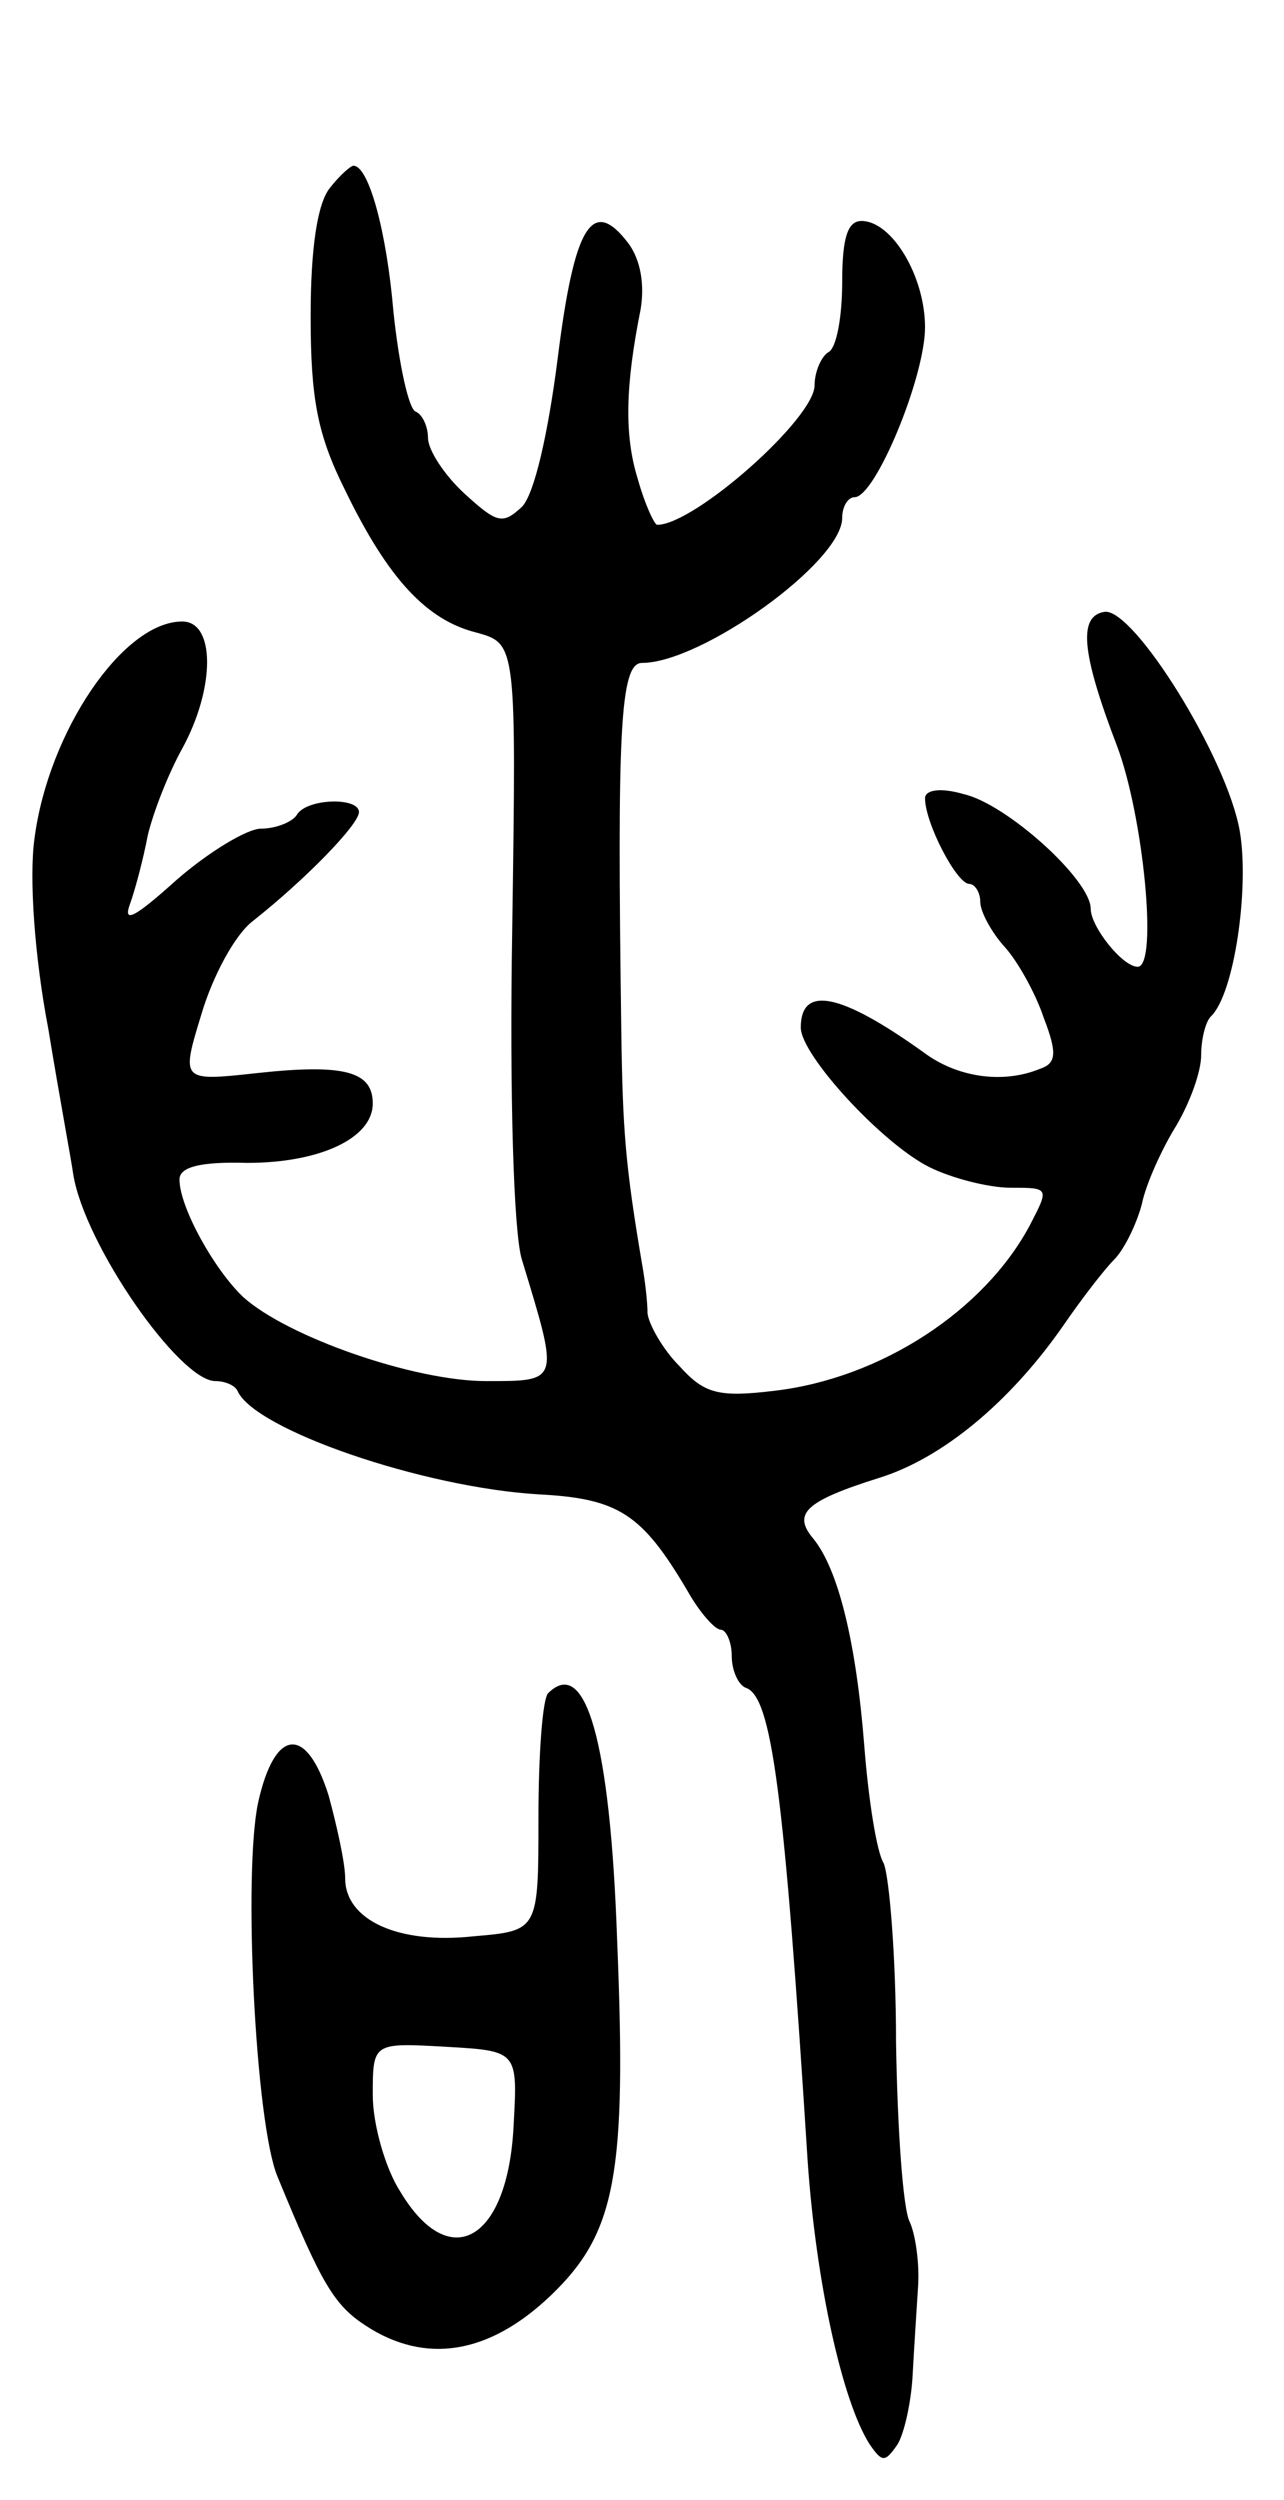 <svg version="1.0" xmlns="http://www.w3.org/2000/svg"
 width="93pt" height="181pt" viewBox="0 0 93 181"
 preserveAspectRatio="xMidYMid meet">
<g transform="translate(0,181) scale(0.1,-0.1)"
fill="#000000" stroke="none">
<path d="M239 1674 c-9 -11 -14 -43 -14 -93 0 -60 5 -86 25 -126 31 -64 59
-94 95 -103 29 -8 29 -8 26 -215 -2 -119 1 -220 7 -239 27 -89 28 -88 -26 -88
-52 0 -144 32 -176 61 -21 20 -46 65 -46 85 0 9 15 13 49 12 53 0 91 18 91 43
0 23 -20 29 -84 22 -55 -6 -55 -6 -40 43 8 27 24 57 37 67 38 30 77 70 77 79
0 11 -38 10 -45 -2 -3 -5 -15 -10 -26 -10 -10 0 -38 -17 -61 -37 -30 -27 -39
-32 -34 -18 4 11 10 34 13 50 4 17 15 45 25 63 24 44 24 92 0 92 -43 0 -97
-80 -107 -157 -4 -28 0 -86 10 -138 8 -49 17 -97 18 -105 8 -51 77 -150 103
-150 7 0 14 -3 16 -7 12 -28 134 -70 218 -75 58 -3 75 -14 108 -70 9 -16 20
-28 24 -28 4 0 8 -9 8 -19 0 -11 5 -21 10 -23 19 -6 28 -75 45 -343 6 -87 25
-174 45 -205 9 -13 11 -13 20 0 5 8 10 31 11 50 1 19 3 49 4 65 1 17 -2 37 -6
46 -5 9 -9 68 -10 130 0 63 -5 121 -9 130 -5 8 -11 46 -14 85 -6 76 -19 128
-37 150 -15 18 -6 27 48 44 45 14 94 54 133 110 13 19 30 41 37 48 7 7 16 25
20 40 3 15 15 41 25 57 10 17 18 39 18 51 0 11 3 24 7 28 17 16 28 93 21 134
-9 53 -77 162 -98 159 -19 -3 -17 -29 9 -97 19 -50 30 -160 15 -160 -11 0 -34
29 -34 42 0 21 -61 76 -92 83 -17 5 -28 3 -28 -3 0 -18 23 -62 32 -62 4 0 8
-6 8 -13 0 -7 8 -22 18 -33 9 -10 22 -33 28 -51 10 -26 9 -33 -3 -37 -27 -11
-60 -6 -84 12 -60 43 -89 49 -89 18 0 -20 59 -84 93 -101 16 -8 43 -15 59 -15
28 0 28 0 14 -27 -33 -62 -108 -111 -185 -120 -41 -5 -51 -2 -69 18 -12 12
-22 30 -23 38 0 9 -2 25 -4 36 -12 71 -14 96 -15 169 -3 216 -1 266 15 266 43
0 145 73 145 105 0 8 4 15 9 15 15 0 51 87 51 123 0 37 -24 77 -46 77 -10 0
-14 -12 -14 -44 0 -25 -4 -48 -10 -51 -5 -3 -10 -14 -10 -24 0 -24 -87 -101
-114 -101 -2 0 -9 15 -14 33 -10 32 -9 68 2 123 3 18 0 36 -9 48 -26 34 -39
13 -51 -83 -7 -55 -17 -99 -26 -108 -14 -13 -18 -12 -42 10 -14 13 -26 31 -26
40 0 8 -4 17 -9 19 -5 2 -12 34 -16 72 -5 59 -18 106 -29 106 -2 0 -10 -7 -17
-16z"/>
<path d="M397 584 c-4 -4 -7 -44 -7 -90 0 -82 0 -82 -47 -86 -55 -6 -93 12
-93 42 0 11 -6 38 -12 60 -16 51 -39 49 -51 -5 -11 -51 -2 -233 14 -271 32
-78 41 -93 64 -108 43 -28 89 -21 134 22 47 45 55 87 48 257 -5 145 -23 206
-50 179z m-25 -313 c-4 -83 -46 -108 -82 -48 -11 17 -20 49 -20 70 0 38 0 38
53 35 52 -3 52 -3 49 -57z"/>
</g>
</svg>
